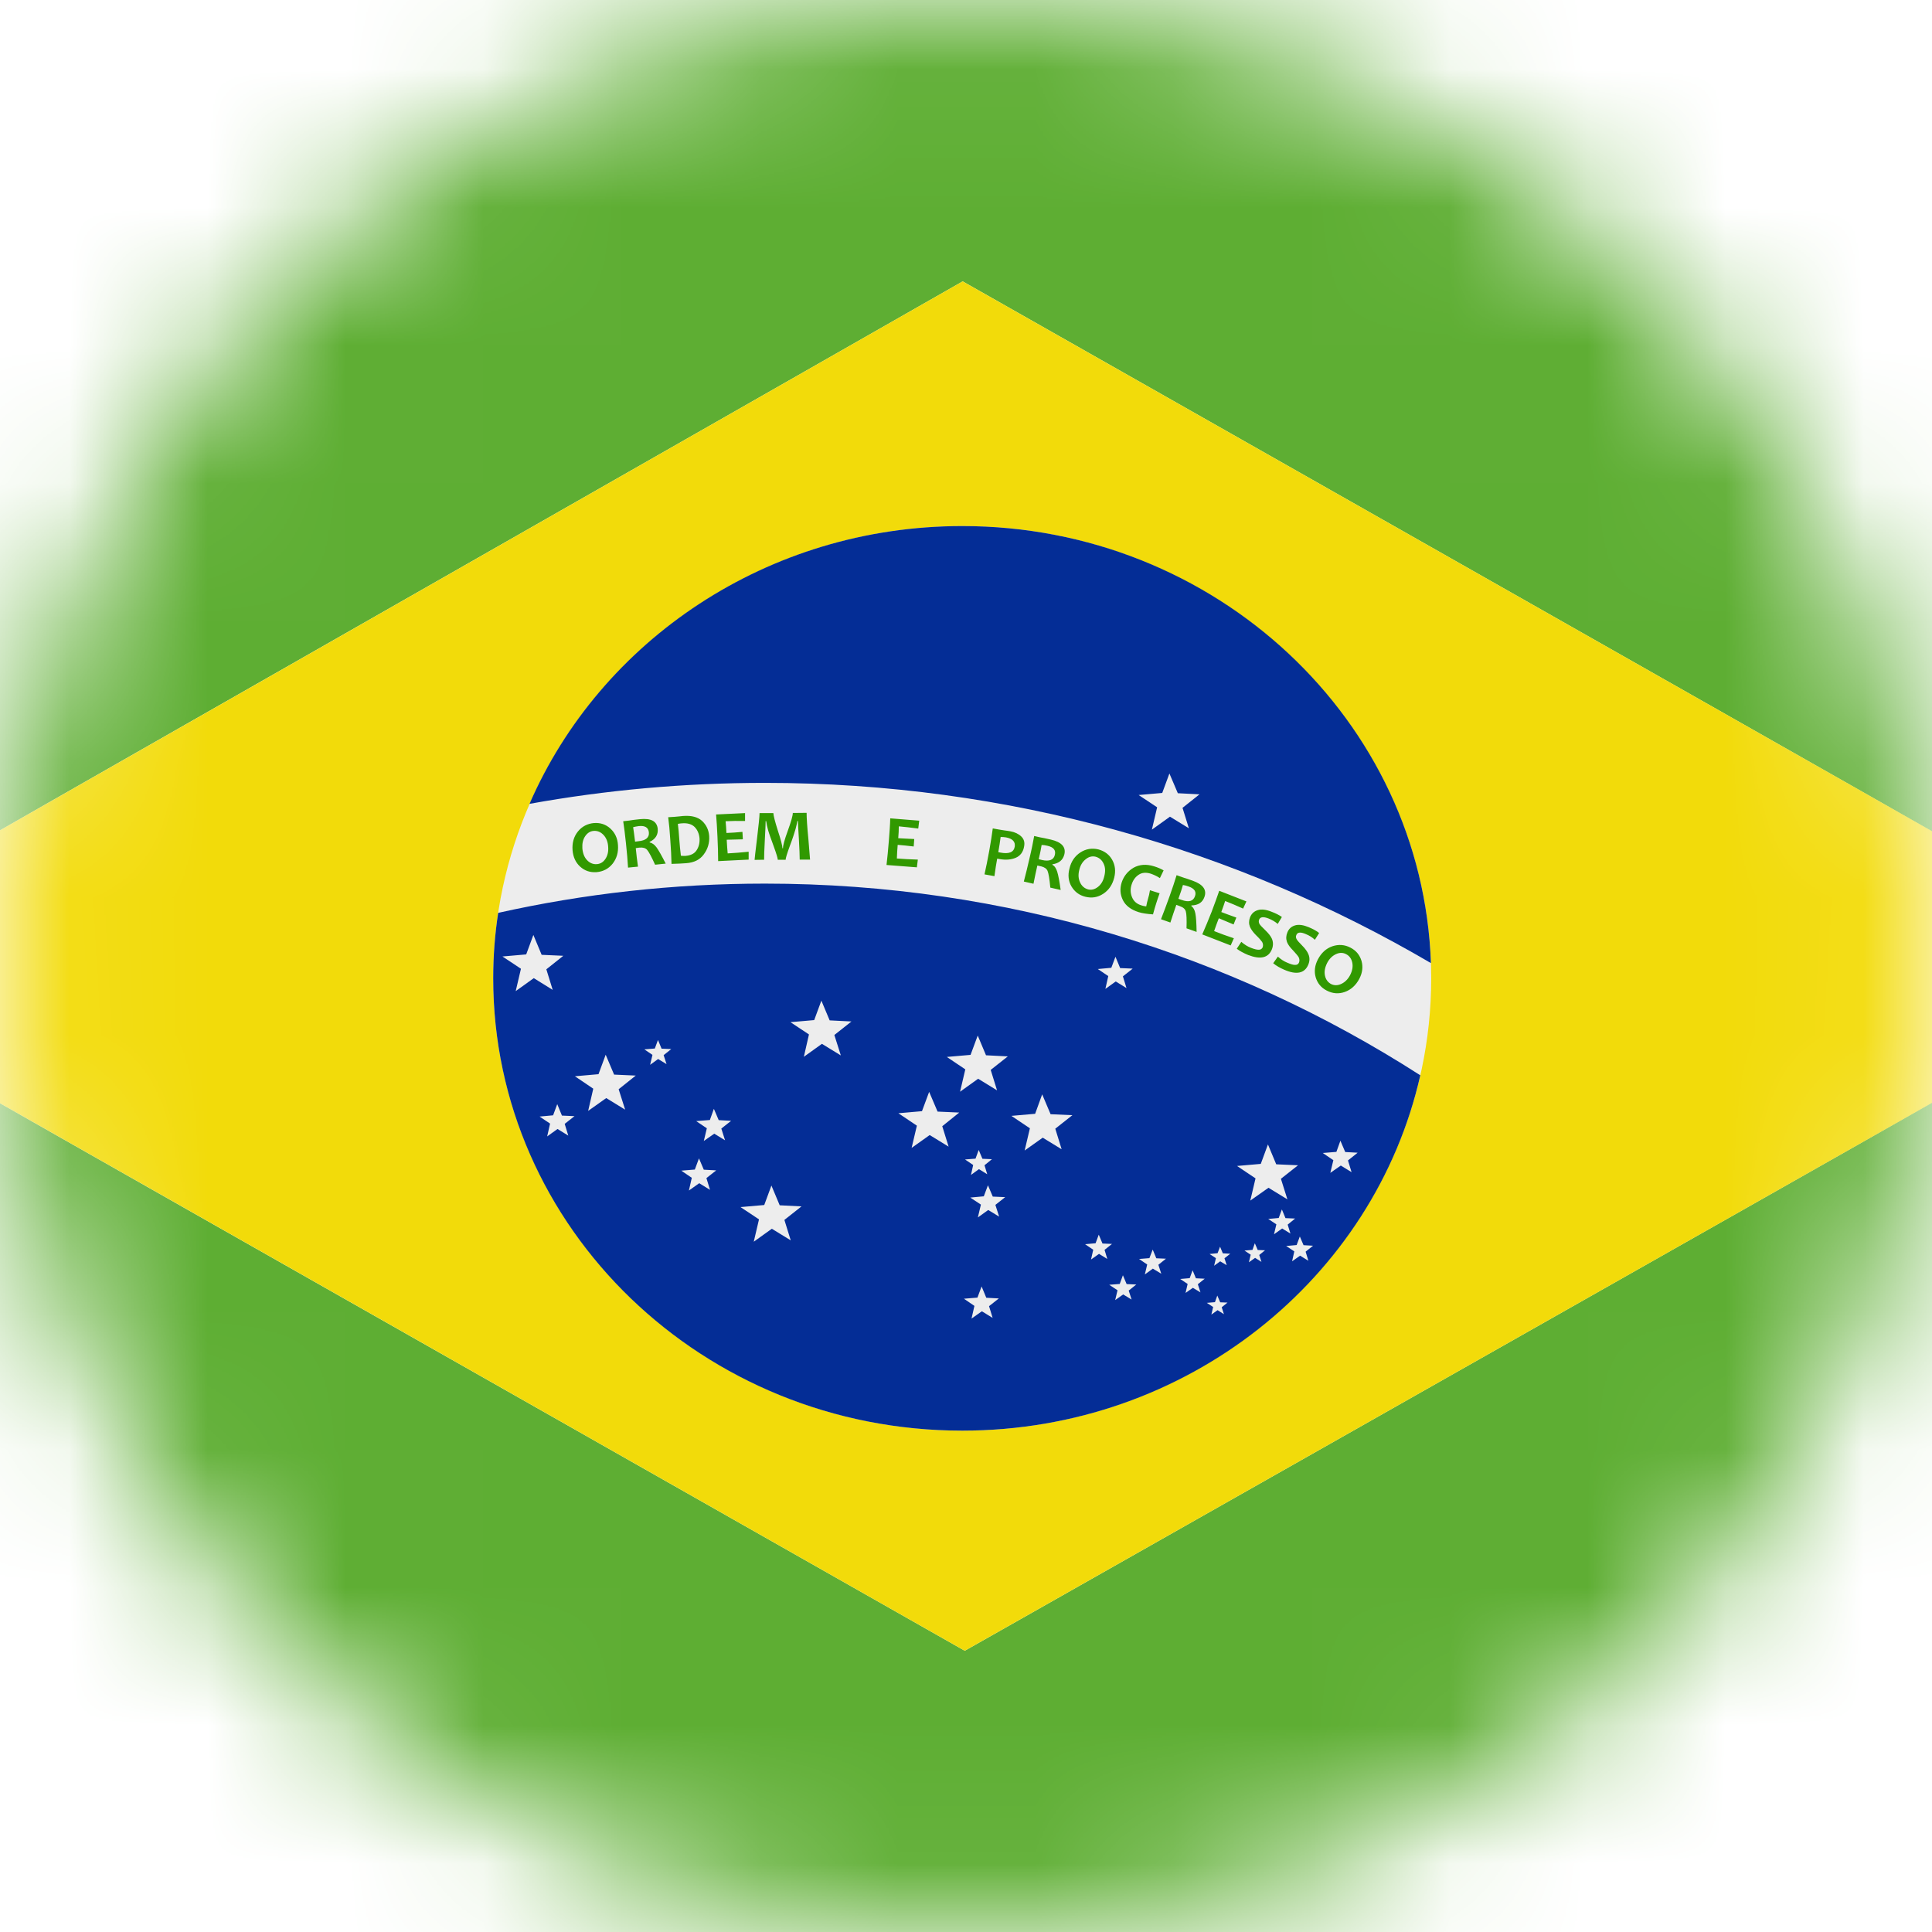<svg width="14" height="14" viewBox="0 0 14 14" fill="none" xmlns="http://www.w3.org/2000/svg">
<mask id="mask0_0_5091" style="mask-type:alpha" maskUnits="userSpaceOnUse" x="0" y="0" width="14" height="15">
<path fill-rule="evenodd" clip-rule="evenodd" d="M0 7.001C0 10.866 3.134 14 7 14C10.866 14 14 10.866 14 7.001C14 3.134 10.866 0 7 0C3.134 0 0 3.134 0 7.001Z" fill="white"/>
</mask>
<g mask="url(#mask0_0_5091)">
<path fill-rule="evenodd" clip-rule="evenodd" d="M6.991 11.962L-1.739 7.008L6.976 2.039L15.735 7.008L6.991 11.962ZM-3.617 14.077H17.613V-0.077H-3.617V14.077Z" fill="#5EAE33"/>
</g>
<mask id="mask1_0_5091" style="mask-type:alpha" maskUnits="userSpaceOnUse" x="0" y="0" width="14" height="15">
<path fill-rule="evenodd" clip-rule="evenodd" d="M0 7.001C0 10.866 3.134 14 7 14C10.866 14 14 10.866 14 7.001C14 3.134 10.866 0 7 0C3.134 0 0 3.134 0 7.001Z" fill="white"/>
</mask>
<g mask="url(#mask1_0_5091)">
<path fill-rule="evenodd" clip-rule="evenodd" d="M-1.738 7.008L6.991 11.962L15.736 7.008L6.976 2.039L-1.738 7.008Z" fill="#F2DB0A"/>
</g>
<mask id="mask2_0_5091" style="mask-type:alpha" maskUnits="userSpaceOnUse" x="0" y="0" width="14" height="15">
<path fill-rule="evenodd" clip-rule="evenodd" d="M0 7.001C0 10.866 3.134 14 7 14C10.866 14 14 10.866 14 7.001C14 3.134 10.866 0 7 0C3.134 0 0 3.134 0 7.001Z" fill="white"/>
</mask>
<g mask="url(#mask2_0_5091)">
<path fill-rule="evenodd" clip-rule="evenodd" d="M6.973 10.367C8.844 10.367 10.371 8.895 10.371 7.09C10.371 5.285 8.844 3.812 6.973 3.812C5.101 3.812 3.574 5.285 3.574 7.09C3.574 8.895 5.101 10.367 6.973 10.367Z" fill="#EDEDED"/>
</g>
<mask id="mask3_0_5091" style="mask-type:alpha" maskUnits="userSpaceOnUse" x="0" y="0" width="14" height="15">
<path fill-rule="evenodd" clip-rule="evenodd" d="M0 7.001C0 10.866 3.134 14 7 14C10.866 14 14 10.866 14 7.001C14 3.134 10.866 0 7 0C3.134 0 0 3.134 0 7.001Z" fill="white"/>
</mask>
<g mask="url(#mask3_0_5091)">
<path fill-rule="evenodd" clip-rule="evenodd" d="M10.292 7.792C8.926 6.914 7.295 6.403 5.543 6.403C4.878 6.403 4.232 6.476 3.61 6.615C3.586 6.77 3.574 6.929 3.574 7.09C3.574 8.9 5.096 10.367 6.973 10.367C8.599 10.367 9.959 9.265 10.292 7.792ZM6.973 3.812C8.81 3.812 10.308 5.22 10.369 6.979C8.956 6.15 7.306 5.673 5.543 5.673C4.96 5.673 4.39 5.725 3.837 5.825C4.351 4.643 5.561 3.812 6.973 3.812Z" fill="#042D96"/>
</g>
<mask id="mask4_0_5091" style="mask-type:alpha" maskUnits="userSpaceOnUse" x="0" y="0" width="14" height="15">
<path fill-rule="evenodd" clip-rule="evenodd" d="M0 7.001C0 10.866 3.134 14 7 14C10.866 14 14 10.866 14 7.001C14 3.134 10.866 0 7 0C3.134 0 0 3.134 0 7.001Z" fill="white"/>
</mask>
<g mask="url(#mask4_0_5091)">
<path fill-rule="evenodd" clip-rule="evenodd" d="M9.783 7.067C9.767 7.097 9.745 7.118 9.719 7.13C9.693 7.142 9.669 7.142 9.646 7.131C9.622 7.118 9.607 7.098 9.601 7.069C9.595 7.04 9.601 7.01 9.617 6.978C9.633 6.947 9.655 6.926 9.681 6.914C9.707 6.902 9.731 6.902 9.754 6.914C9.778 6.926 9.793 6.947 9.799 6.975C9.805 7.004 9.8 7.034 9.783 7.067ZM9.85 7.093C9.873 7.049 9.878 7.006 9.866 6.963C9.853 6.92 9.827 6.888 9.786 6.867C9.744 6.845 9.7 6.842 9.655 6.857C9.609 6.873 9.575 6.905 9.55 6.952C9.527 6.996 9.522 7.04 9.534 7.082C9.547 7.125 9.573 7.157 9.614 7.178C9.656 7.2 9.7 7.204 9.745 7.188C9.79 7.172 9.825 7.14 9.85 7.093ZM9.48 6.991C9.454 7.053 9.395 7.066 9.306 7.027C9.276 7.014 9.249 6.999 9.226 6.98L9.26 6.932C9.282 6.952 9.305 6.967 9.328 6.976C9.353 6.987 9.373 6.993 9.386 6.992C9.399 6.992 9.408 6.987 9.413 6.975C9.418 6.963 9.417 6.95 9.411 6.937C9.405 6.926 9.39 6.909 9.368 6.885C9.347 6.864 9.333 6.844 9.326 6.826C9.318 6.803 9.319 6.78 9.329 6.756C9.34 6.729 9.36 6.712 9.387 6.705C9.413 6.698 9.446 6.703 9.484 6.719C9.515 6.732 9.541 6.746 9.559 6.761L9.528 6.81C9.51 6.793 9.488 6.779 9.463 6.769C9.425 6.752 9.402 6.755 9.394 6.775C9.389 6.785 9.39 6.796 9.396 6.806C9.401 6.815 9.414 6.83 9.436 6.852C9.458 6.874 9.473 6.895 9.481 6.914C9.492 6.94 9.491 6.965 9.48 6.991ZM9.217 6.878C9.227 6.852 9.227 6.826 9.216 6.801C9.207 6.782 9.191 6.762 9.168 6.74C9.146 6.719 9.132 6.704 9.127 6.696C9.121 6.686 9.12 6.675 9.124 6.664C9.132 6.644 9.155 6.641 9.193 6.656C9.218 6.666 9.24 6.679 9.259 6.695L9.289 6.645C9.27 6.631 9.244 6.618 9.212 6.606C9.174 6.591 9.141 6.587 9.115 6.595C9.088 6.603 9.069 6.62 9.058 6.648C9.049 6.672 9.049 6.695 9.058 6.717C9.066 6.735 9.08 6.755 9.101 6.776C9.124 6.798 9.139 6.816 9.146 6.826C9.153 6.839 9.154 6.851 9.15 6.864C9.145 6.875 9.136 6.882 9.123 6.882C9.109 6.883 9.09 6.878 9.064 6.868C9.041 6.859 9.018 6.845 8.995 6.825L8.962 6.875C8.986 6.893 9.013 6.907 9.044 6.92C9.135 6.955 9.192 6.941 9.217 6.878ZM8.941 6.799L8.918 6.851L8.712 6.771C8.733 6.723 8.756 6.668 8.78 6.607C8.802 6.548 8.821 6.497 8.835 6.455L9.032 6.532L9.008 6.584C8.961 6.563 8.917 6.544 8.878 6.529C8.871 6.552 8.861 6.578 8.85 6.609C8.883 6.622 8.92 6.635 8.959 6.649L8.939 6.699C8.902 6.683 8.866 6.668 8.832 6.654C8.819 6.687 8.808 6.718 8.798 6.747C8.842 6.765 8.89 6.782 8.941 6.799ZM8.659 6.495C8.646 6.531 8.614 6.54 8.562 6.521C8.556 6.519 8.548 6.516 8.539 6.513C8.554 6.472 8.565 6.439 8.572 6.413C8.585 6.415 8.598 6.418 8.614 6.424C8.656 6.439 8.671 6.462 8.659 6.495ZM8.671 6.753C8.67 6.689 8.667 6.644 8.662 6.619C8.657 6.593 8.647 6.575 8.632 6.565L8.634 6.561C8.682 6.56 8.714 6.54 8.728 6.499C8.746 6.448 8.718 6.409 8.643 6.382C8.63 6.377 8.615 6.373 8.6 6.367C8.584 6.362 8.573 6.359 8.569 6.357L8.526 6.342C8.513 6.385 8.496 6.436 8.475 6.495C8.453 6.557 8.432 6.612 8.413 6.661L8.481 6.685C8.495 6.642 8.509 6.599 8.524 6.557C8.532 6.56 8.542 6.563 8.551 6.567C8.574 6.575 8.588 6.587 8.593 6.605C8.598 6.622 8.6 6.663 8.598 6.727L8.671 6.753ZM8.355 6.626C8.313 6.623 8.278 6.618 8.252 6.61C8.195 6.592 8.157 6.563 8.137 6.523C8.117 6.482 8.114 6.44 8.128 6.395C8.143 6.349 8.172 6.313 8.214 6.288C8.257 6.264 8.307 6.26 8.364 6.278C8.39 6.286 8.413 6.296 8.432 6.307L8.405 6.363C8.382 6.348 8.359 6.338 8.339 6.331C8.304 6.32 8.274 6.323 8.251 6.339C8.227 6.355 8.21 6.378 8.2 6.41C8.19 6.441 8.191 6.472 8.203 6.501C8.215 6.531 8.238 6.551 8.272 6.561C8.281 6.564 8.293 6.567 8.306 6.568C8.309 6.549 8.314 6.531 8.319 6.513C8.325 6.495 8.329 6.475 8.333 6.451L8.403 6.473C8.394 6.498 8.385 6.524 8.377 6.55C8.371 6.568 8.364 6.594 8.355 6.626ZM8.002 6.35C8.011 6.315 8.01 6.284 7.997 6.258C7.985 6.232 7.965 6.215 7.939 6.208C7.914 6.202 7.89 6.208 7.868 6.226C7.845 6.244 7.829 6.269 7.821 6.303C7.812 6.338 7.814 6.368 7.827 6.395C7.839 6.421 7.859 6.438 7.885 6.445C7.909 6.451 7.933 6.445 7.956 6.427C7.979 6.409 7.994 6.384 8.002 6.35ZM8.074 6.36C8.061 6.412 8.034 6.451 7.994 6.477C7.954 6.503 7.911 6.51 7.864 6.498C7.82 6.487 7.787 6.462 7.764 6.423C7.742 6.385 7.737 6.341 7.75 6.293C7.762 6.242 7.789 6.203 7.829 6.177C7.869 6.151 7.913 6.144 7.959 6.155C8.003 6.167 8.037 6.191 8.059 6.23C8.081 6.269 8.086 6.312 8.074 6.36ZM7.644 6.194C7.636 6.231 7.604 6.244 7.551 6.232C7.544 6.23 7.536 6.228 7.527 6.226C7.537 6.184 7.544 6.149 7.548 6.123C7.561 6.123 7.575 6.125 7.591 6.129C7.634 6.139 7.652 6.16 7.644 6.194ZM7.686 6.449C7.677 6.386 7.669 6.342 7.661 6.317C7.653 6.292 7.642 6.275 7.626 6.267L7.626 6.263C7.674 6.256 7.703 6.232 7.713 6.19C7.725 6.137 7.692 6.102 7.615 6.084C7.601 6.081 7.586 6.078 7.57 6.074C7.554 6.071 7.543 6.069 7.538 6.068L7.494 6.058C7.486 6.102 7.476 6.154 7.461 6.216C7.447 6.28 7.432 6.337 7.419 6.388L7.489 6.404C7.498 6.359 7.507 6.315 7.517 6.272C7.526 6.274 7.535 6.276 7.545 6.278C7.568 6.284 7.584 6.294 7.591 6.311C7.598 6.327 7.605 6.368 7.611 6.432L7.686 6.449ZM7.353 6.136C7.359 6.1 7.338 6.077 7.29 6.068C7.278 6.066 7.265 6.065 7.251 6.065C7.247 6.098 7.241 6.134 7.234 6.175C7.238 6.176 7.243 6.177 7.249 6.178C7.311 6.19 7.346 6.176 7.353 6.136ZM7.421 6.134C7.414 6.175 7.393 6.202 7.36 6.216C7.326 6.23 7.287 6.233 7.243 6.225C7.235 6.224 7.229 6.223 7.226 6.222C7.22 6.254 7.213 6.296 7.206 6.349L7.134 6.336C7.145 6.287 7.157 6.229 7.169 6.162C7.18 6.101 7.188 6.048 7.194 6.003L7.238 6.011C7.245 6.012 7.257 6.014 7.275 6.017C7.293 6.019 7.309 6.022 7.322 6.024C7.354 6.03 7.38 6.042 7.4 6.061C7.42 6.08 7.427 6.104 7.421 6.134ZM6.651 6.229L6.644 6.285L6.424 6.268C6.43 6.216 6.436 6.157 6.441 6.092C6.446 6.029 6.45 5.975 6.451 5.93L6.661 5.947L6.654 6.004C6.602 5.997 6.555 5.992 6.513 5.988C6.513 6.012 6.512 6.041 6.509 6.074C6.545 6.076 6.584 6.078 6.625 6.08L6.621 6.134C6.581 6.129 6.542 6.125 6.505 6.122C6.502 6.157 6.5 6.19 6.499 6.221C6.547 6.225 6.597 6.227 6.651 6.229ZM5.87 6.229L5.795 6.229C5.795 6.2 5.793 6.15 5.789 6.08C5.785 6.01 5.782 5.966 5.782 5.949H5.778C5.777 5.959 5.772 5.979 5.765 6.007C5.757 6.035 5.744 6.076 5.723 6.131C5.703 6.186 5.693 6.219 5.693 6.23L5.636 6.23C5.636 6.219 5.626 6.186 5.606 6.131C5.586 6.076 5.572 6.038 5.566 6.016C5.56 5.994 5.555 5.972 5.552 5.95H5.548C5.548 5.972 5.546 6.018 5.542 6.09C5.538 6.161 5.537 6.208 5.537 6.23L5.468 6.231C5.468 6.225 5.474 6.173 5.486 6.074C5.498 5.975 5.504 5.915 5.504 5.892L5.604 5.892C5.605 5.911 5.616 5.954 5.637 6.02C5.659 6.086 5.669 6.128 5.67 6.147H5.674C5.673 6.128 5.685 6.085 5.709 6.019C5.733 5.953 5.745 5.91 5.745 5.891L5.845 5.89C5.845 5.926 5.849 5.99 5.858 6.082C5.866 6.174 5.87 6.223 5.87 6.229ZM5.425 6.172L5.425 6.229L5.204 6.24C5.204 6.187 5.202 6.128 5.199 6.063C5.196 6 5.193 5.946 5.189 5.902L5.399 5.892L5.399 5.949C5.347 5.948 5.3 5.949 5.258 5.951C5.26 5.975 5.263 6.004 5.264 6.036C5.3 6.035 5.339 6.032 5.38 6.028L5.383 6.082C5.342 6.083 5.303 6.084 5.266 6.085C5.268 6.12 5.27 6.153 5.273 6.184C5.32 6.181 5.371 6.178 5.425 6.172ZM5.069 6.075C5.066 6.042 5.055 6.015 5.034 5.993C5.013 5.972 4.982 5.963 4.943 5.966C4.935 5.966 4.925 5.968 4.912 5.97C4.916 6.004 4.92 6.041 4.922 6.078C4.925 6.12 4.929 6.16 4.934 6.201C4.945 6.202 4.956 6.203 4.968 6.202C5.005 6.199 5.032 6.186 5.048 6.161C5.064 6.137 5.071 6.108 5.069 6.075ZM5.139 6.059C5.142 6.108 5.129 6.152 5.1 6.191C5.072 6.23 5.029 6.251 4.972 6.255C4.947 6.257 4.911 6.259 4.866 6.26C4.865 6.207 4.862 6.149 4.857 6.083C4.853 6.02 4.848 5.966 4.842 5.922L4.888 5.919C4.895 5.918 4.906 5.917 4.921 5.916C4.936 5.914 4.945 5.913 4.949 5.913C5.012 5.908 5.058 5.921 5.089 5.95C5.119 5.979 5.136 6.015 5.139 6.059ZM4.702 6.031C4.698 5.996 4.674 5.982 4.63 5.986C4.614 5.988 4.6 5.991 4.588 5.994C4.592 6.021 4.597 6.056 4.602 6.099C4.611 6.098 4.619 6.097 4.625 6.096C4.68 6.091 4.706 6.069 4.702 6.031ZM4.824 6.258L4.747 6.266C4.721 6.208 4.701 6.172 4.689 6.158C4.677 6.145 4.659 6.14 4.635 6.142C4.625 6.143 4.616 6.144 4.607 6.146C4.611 6.19 4.617 6.235 4.623 6.28L4.551 6.287C4.548 6.235 4.543 6.176 4.536 6.111C4.529 6.048 4.523 5.994 4.516 5.951L4.56 5.946C4.566 5.945 4.576 5.944 4.593 5.941C4.609 5.939 4.624 5.937 4.638 5.936C4.718 5.928 4.76 5.951 4.766 6.005C4.77 6.048 4.751 6.08 4.707 6.101L4.708 6.105C4.726 6.108 4.742 6.12 4.758 6.141C4.773 6.162 4.795 6.201 4.824 6.258ZM4.407 6.136C4.405 6.1 4.393 6.071 4.373 6.05C4.353 6.029 4.329 6.019 4.302 6.021C4.277 6.023 4.256 6.036 4.24 6.06C4.224 6.084 4.218 6.113 4.22 6.147C4.223 6.183 4.234 6.212 4.254 6.233C4.274 6.254 4.298 6.264 4.325 6.262C4.35 6.26 4.371 6.248 4.387 6.224C4.403 6.2 4.41 6.17 4.407 6.136ZM4.478 6.123C4.482 6.176 4.469 6.221 4.439 6.259C4.409 6.296 4.37 6.316 4.322 6.32C4.276 6.323 4.237 6.31 4.204 6.28C4.171 6.25 4.153 6.21 4.149 6.161C4.145 6.108 4.158 6.062 4.188 6.025C4.218 5.988 4.258 5.968 4.305 5.964C4.351 5.961 4.39 5.974 4.423 6.004C4.456 6.034 4.475 6.074 4.478 6.123Z" fill="#319900"/>
</g>
<mask id="mask5_0_5091" style="mask-type:alpha" maskUnits="userSpaceOnUse" x="0" y="0" width="14" height="15">
<path fill-rule="evenodd" clip-rule="evenodd" d="M0 7.001C0 10.866 3.134 14 7 14C10.866 14 14 10.866 14 7.001C14 3.134 10.866 0 7 0C3.134 0 0 3.134 0 7.001Z" fill="white"/>
</mask>
<g mask="url(#mask5_0_5091)">
<path fill-rule="evenodd" clip-rule="evenodd" d="M9.64 8.499L9.662 8.407L9.585 8.355L9.684 8.347L9.713 8.266L9.748 8.348L9.838 8.353L9.768 8.409L9.794 8.494L9.716 8.446L9.64 8.499ZM9.363 9.14L9.379 9.068L9.32 9.029L9.396 9.022L9.419 8.96L9.446 9.023L9.515 9.027L9.461 9.07L9.481 9.136L9.421 9.099L9.363 9.14ZM9.232 8.944L9.249 8.872L9.19 8.833L9.266 8.826L9.289 8.764L9.315 8.827L9.385 8.83L9.331 8.874L9.351 8.939L9.291 8.902L9.232 8.944ZM9.05 9.147L9.063 9.092L9.018 9.062L9.076 9.057L9.093 9.009L9.114 9.058L9.167 9.06L9.125 9.094L9.141 9.144L9.095 9.115L9.05 9.147ZM8.798 9.172L8.811 9.117L8.765 9.087L8.823 9.081L8.841 9.034L8.861 9.082L8.915 9.085L8.873 9.118L8.889 9.168L8.842 9.14L8.798 9.172ZM8.778 9.526L8.791 9.471L8.745 9.441L8.804 9.436L8.821 9.388L8.842 9.437L8.895 9.439L8.853 9.473L8.869 9.523L8.823 9.494L8.778 9.526ZM8.591 9.369L8.606 9.304L8.552 9.268L8.621 9.262L8.642 9.205L8.666 9.263L8.73 9.266L8.68 9.306L8.699 9.365L8.644 9.332L8.591 9.369ZM8.347 6.012L8.385 5.85L8.251 5.761L8.422 5.746L8.474 5.605L8.535 5.748L8.692 5.756L8.569 5.854L8.615 6.002L8.478 5.918L8.347 6.012ZM8.296 9.235L8.313 9.163L8.254 9.123L8.329 9.117L8.353 9.055L8.379 9.118L8.449 9.121L8.394 9.165L8.415 9.23L8.354 9.193L8.296 9.235ZM8.081 9.421L8.098 9.35L8.038 9.31L8.114 9.304L8.137 9.241L8.164 9.305L8.234 9.308L8.179 9.352L8.2 9.417L8.139 9.38L8.081 9.421ZM7.906 9.127L7.922 9.056L7.863 9.016L7.939 9.009L7.962 8.947L7.989 9.011L8.058 9.014L8.004 9.057L8.024 9.123L7.964 9.086L7.906 9.127ZM8.01 7.166L8.031 7.073L7.955 7.022L8.053 7.013L8.083 6.933L8.117 7.015L8.208 7.019L8.137 7.075L8.163 7.16L8.085 7.112L8.01 7.166ZM7.425 8.337L7.463 8.176L7.329 8.086L7.501 8.071L7.552 7.93L7.613 8.074L7.771 8.081L7.647 8.179L7.693 8.328L7.556 8.244L7.425 8.337ZM7.04 9.555L7.061 9.463L6.985 9.411L7.083 9.403L7.113 9.322L7.147 9.404L7.238 9.409L7.167 9.465L7.193 9.55L7.115 9.502L7.04 9.555ZM7.086 8.822L7.108 8.729L7.031 8.678L7.129 8.669L7.159 8.589L7.194 8.671L7.284 8.675L7.213 8.731L7.24 8.816L7.161 8.768L7.086 8.822ZM7.036 8.514L7.052 8.442L6.993 8.402L7.069 8.396L7.092 8.333L7.119 8.397L7.188 8.4L7.134 8.444L7.154 8.509L7.094 8.472L7.036 8.514ZM6.957 7.911L6.995 7.749L6.861 7.659L7.033 7.644L7.085 7.504L7.145 7.647L7.303 7.655L7.179 7.753L7.225 7.901L7.088 7.817L6.957 7.911ZM6.606 8.318L6.644 8.157L6.51 8.067L6.681 8.052L6.733 7.912L6.794 8.055L6.951 8.062L6.828 8.161L6.874 8.309L6.737 8.225L6.606 8.318ZM5.825 7.658L5.862 7.496L5.728 7.407L5.9 7.392L5.952 7.251L6.012 7.394L6.17 7.402L6.046 7.5L6.093 7.648L5.956 7.564L5.825 7.658ZM5.462 8.998L5.5 8.836L5.366 8.747L5.538 8.732L5.59 8.591L5.65 8.734L5.808 8.742L5.684 8.84L5.73 8.988L5.593 8.904L5.462 8.998ZM4.992 8.627L5.013 8.535L4.937 8.483L5.035 8.475L5.065 8.394L5.1 8.476L5.19 8.481L5.119 8.537L5.145 8.622L5.067 8.574L4.992 8.627ZM5.1 8.268L5.122 8.176L5.045 8.124L5.144 8.116L5.173 8.035L5.208 8.117L5.298 8.122L5.227 8.178L5.254 8.263L5.176 8.215L5.1 8.268ZM4.711 7.716L4.728 7.644L4.669 7.604L4.745 7.598L4.768 7.536L4.794 7.599L4.864 7.602L4.809 7.646L4.83 7.711L4.769 7.674L4.711 7.716ZM4.262 8.05L4.299 7.889L4.166 7.799L4.337 7.784L4.389 7.643L4.45 7.787L4.607 7.794L4.483 7.893L4.53 8.041L4.393 7.957L4.262 8.05ZM3.965 8.235L3.986 8.142L3.91 8.091L4.008 8.082L4.038 8.001L4.072 8.084L4.163 8.088L4.092 8.144L4.118 8.229L4.04 8.181L3.965 8.235ZM3.737 7.182L3.775 7.02L3.641 6.931L3.813 6.916L3.865 6.775L3.925 6.919L4.082 6.926L3.959 7.024L4.005 7.173L3.868 7.088L3.737 7.182ZM9.06 8.7L9.098 8.539L8.964 8.449L9.136 8.434L9.188 8.293L9.248 8.437L9.406 8.444L9.282 8.542L9.329 8.691L9.192 8.607L9.06 8.7Z" fill="#EDEDED"/>
</g>
</svg>
